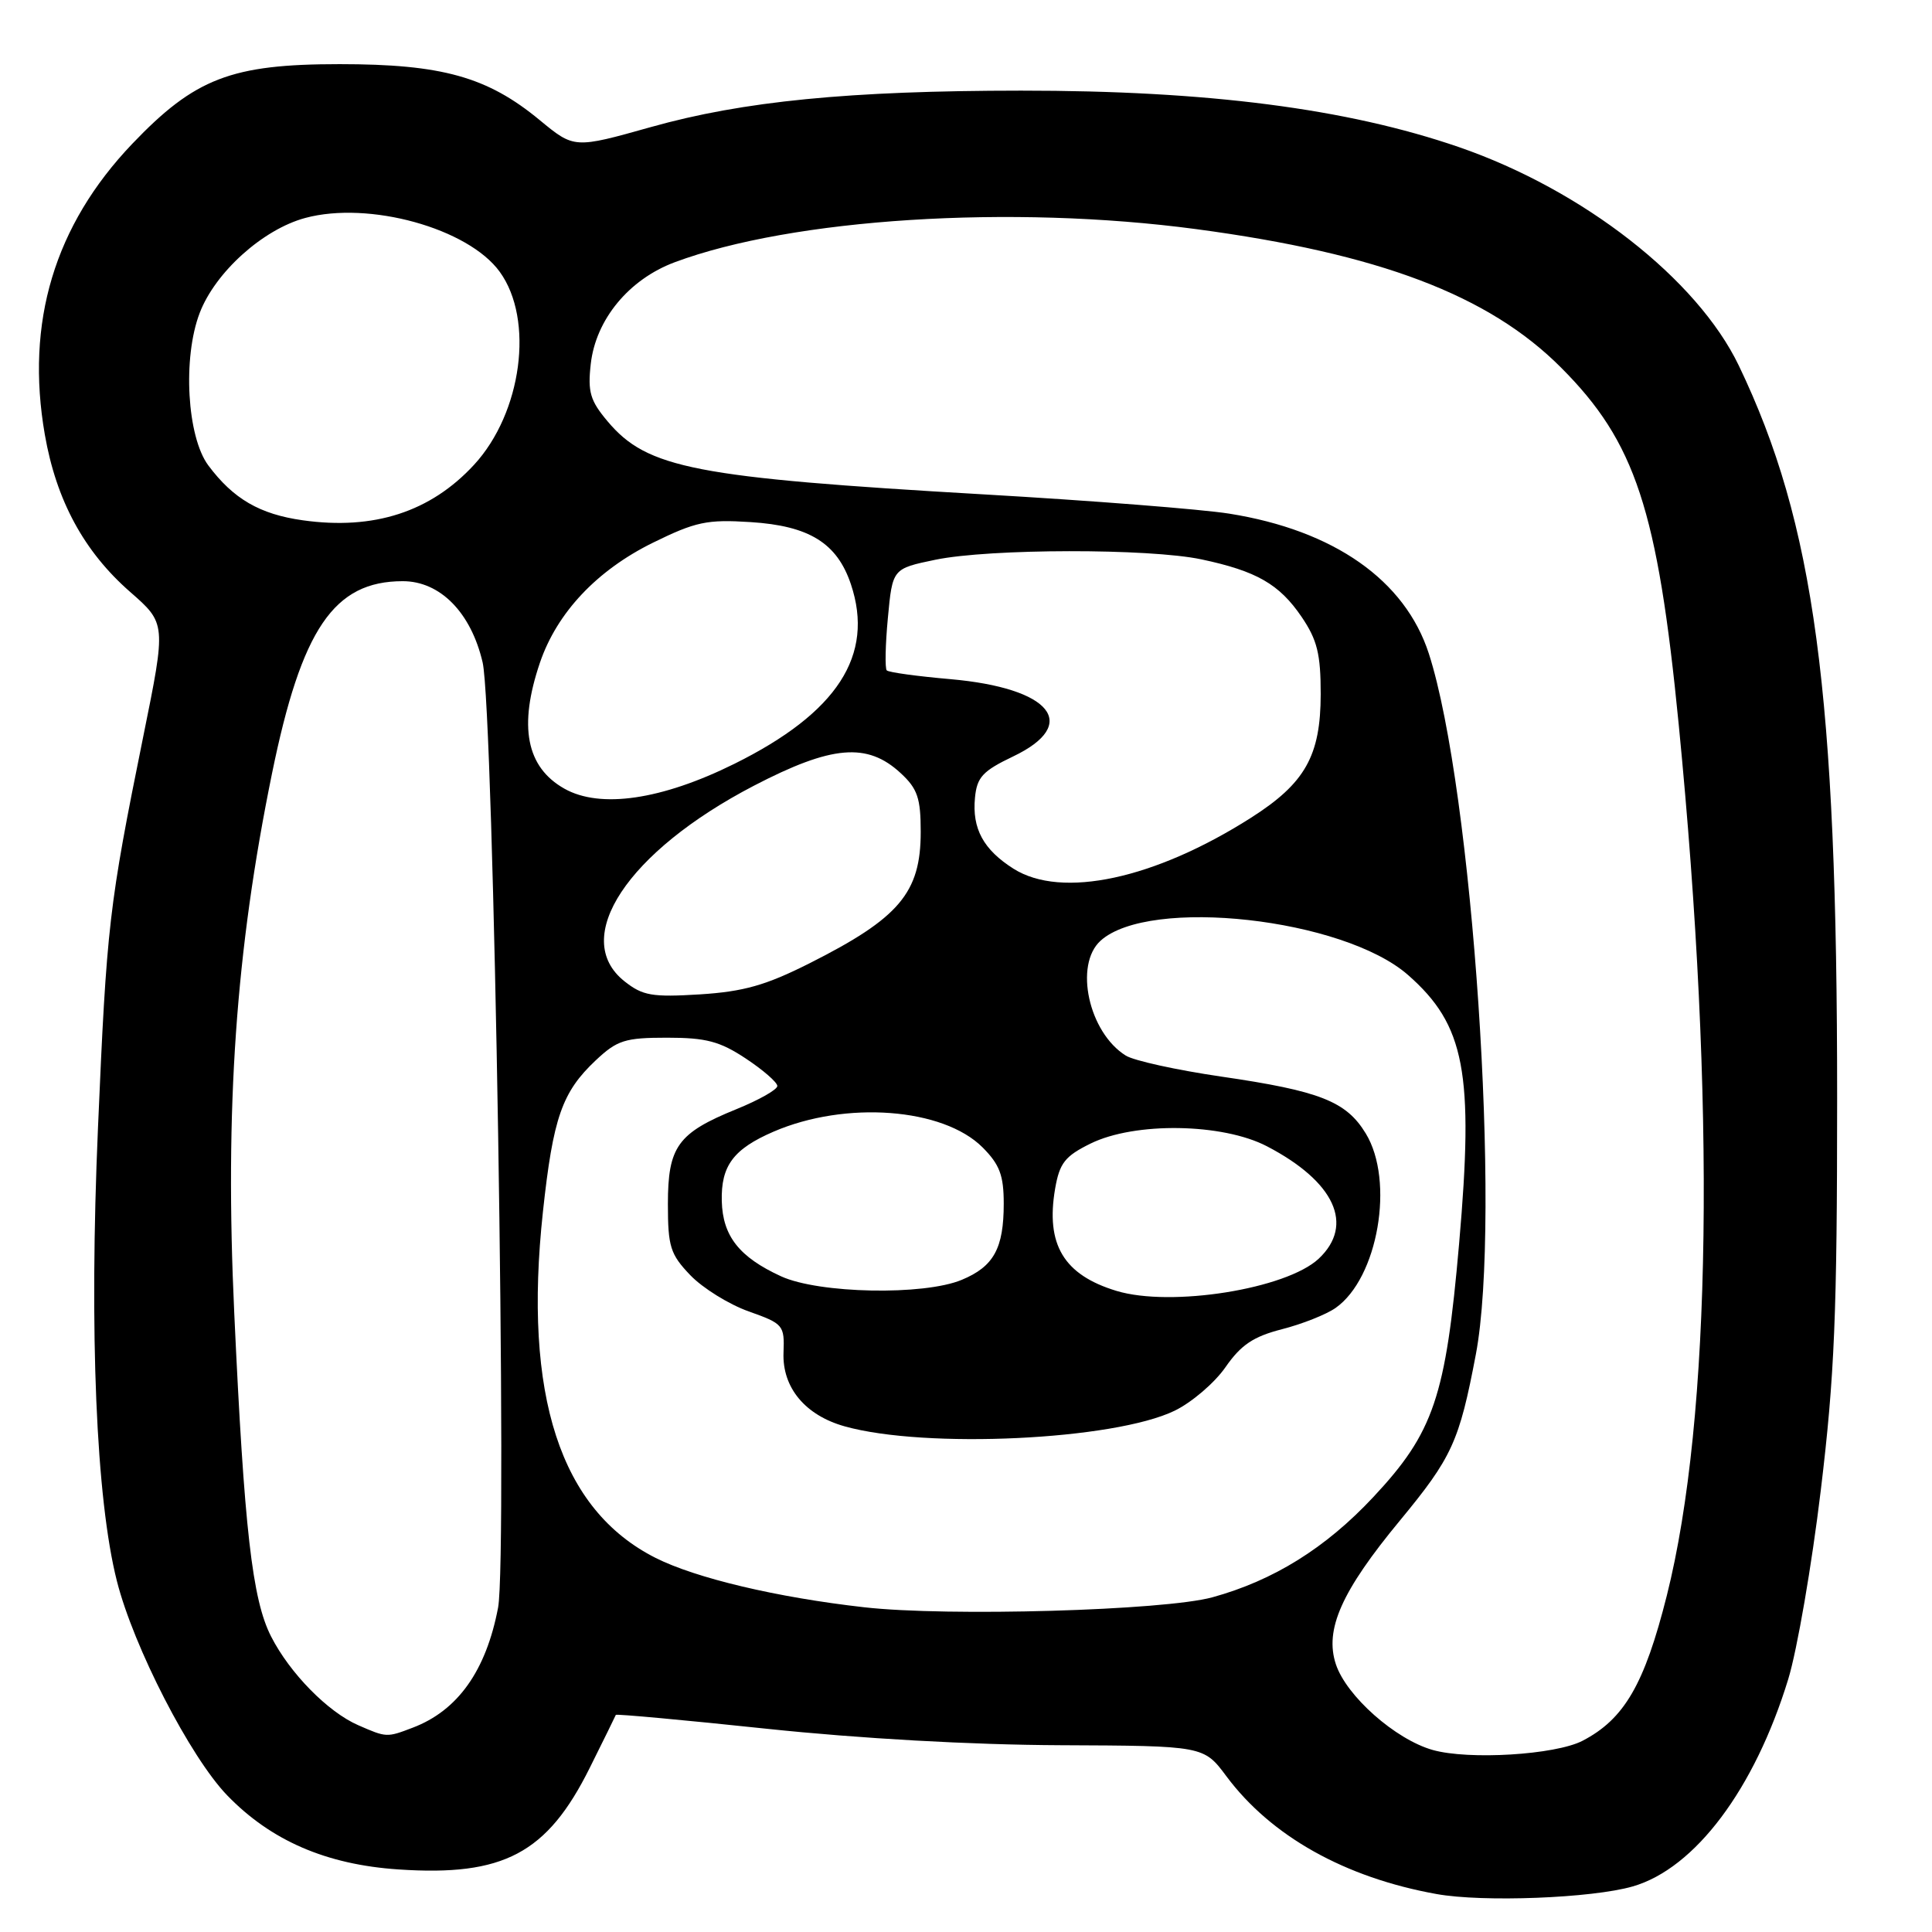 <?xml version="1.0" encoding="UTF-8" standalone="no"?>
<!DOCTYPE svg PUBLIC "-//W3C//DTD SVG 1.1//EN" "http://www.w3.org/Graphics/SVG/1.1/DTD/svg11.dtd" >
<svg xmlns="http://www.w3.org/2000/svg" xmlns:xlink="http://www.w3.org/1999/xlink" version="1.1" viewBox="0 0 256 256">
 <g >
 <path fill="currentColor"
d=" M 216.35 249.96 C 224.60 247.58 232.49 237.06 236.95 222.50 C 238.13 218.65 240.07 207.40 241.26 197.50 C 243.09 182.33 243.43 174.16 243.43 145.50 C 243.44 91.74 240.44 69.36 230.40 48.44 C 224.89 36.98 209.75 25.16 193.31 19.49 C 178.47 14.38 160.01 12.00 135.29 12.01 C 112.55 12.02 98.47 13.40 86.27 16.83 C 76.09 19.69 76.09 19.69 71.52 15.92 C 64.58 10.18 58.57 8.50 45.00 8.50 C 30.66 8.50 25.83 10.36 17.52 19.06 C 7.21 29.87 3.35 42.72 5.94 57.59 C 7.46 66.32 11.13 73.08 17.23 78.42 C 22.02 82.61 22.02 82.61 18.99 97.55 C 14.42 120.11 14.14 122.54 12.98 149.50 C 11.81 176.59 12.73 198.62 15.49 209.50 C 17.70 218.23 25.21 232.82 30.09 237.88 C 35.91 243.90 43.23 247.07 52.80 247.71 C 66.73 248.65 72.50 245.59 78.14 234.26 C 79.99 230.54 81.55 227.38 81.60 227.23 C 81.66 227.09 90.66 227.91 101.60 229.07 C 113.93 230.37 128.73 231.20 140.50 231.25 C 159.50 231.33 159.50 231.33 162.51 235.37 C 168.42 243.30 178.20 248.79 190.35 250.97 C 196.50 252.08 210.96 251.52 216.35 249.96 Z  M 189.84 231.88 C 184.89 230.48 178.40 224.73 177.01 220.52 C 175.49 215.93 177.76 210.84 185.48 201.50 C 192.41 193.11 193.36 191.04 195.56 179.45 C 198.96 161.51 195.14 104.62 189.33 86.61 C 186.18 76.88 176.76 70.27 162.88 68.06 C 159.23 67.48 144.61 66.33 130.38 65.51 C 92.05 63.29 85.76 62.07 80.51 55.83 C 78.20 53.09 77.86 51.93 78.28 48.22 C 78.94 42.34 83.34 37.01 89.40 34.75 C 104.98 28.94 134.01 27.09 158.50 30.36 C 182.76 33.60 197.27 39.10 206.84 48.70 C 216.70 58.57 219.64 67.51 222.44 96.01 C 227.36 146.24 226.79 187.82 220.86 211.43 C 217.90 223.19 215.22 227.80 209.68 230.67 C 206.07 232.53 194.61 233.23 189.84 231.88 Z  M 47.47 228.60 C 43.45 226.85 38.40 221.71 35.92 216.84 C 33.42 211.95 32.36 202.61 31.04 174.00 C 29.78 146.81 31.24 125.99 36.04 102.50 C 39.96 83.33 44.24 77.02 53.35 77.01 C 58.32 77.00 62.41 81.16 63.95 87.77 C 65.43 94.17 67.27 206.31 66.00 213.01 C 64.41 221.39 60.65 226.67 54.68 228.93 C 51.25 230.24 51.22 230.24 47.47 228.60 Z  M 114.50 212.97 C 102.96 211.67 92.20 209.12 86.85 206.42 C 74.23 200.04 69.31 184.92 71.94 160.57 C 73.29 148.08 74.47 144.71 78.94 140.50 C 81.78 137.83 82.81 137.50 88.39 137.50 C 93.55 137.50 95.38 137.98 98.82 140.26 C 101.12 141.78 103.00 143.42 103.00 143.90 C 103.00 144.38 100.56 145.76 97.58 146.97 C 89.80 150.13 88.50 151.92 88.50 159.54 C 88.50 165.20 88.82 166.20 91.47 168.97 C 93.11 170.68 96.59 172.84 99.21 173.77 C 103.80 175.40 103.96 175.59 103.82 179.24 C 103.64 183.86 106.70 187.54 111.93 189.00 C 122.64 192.00 147.61 190.82 155.64 186.93 C 157.91 185.83 160.95 183.23 162.39 181.15 C 164.44 178.20 166.08 177.10 169.86 176.13 C 172.53 175.45 175.73 174.18 176.97 173.31 C 182.59 169.37 184.82 156.50 180.97 150.19 C 178.38 145.93 174.91 144.56 161.80 142.65 C 155.92 141.79 150.23 140.54 149.17 139.87 C 144.26 136.81 142.30 127.85 145.83 124.65 C 152.29 118.81 178.00 121.67 186.57 129.19 C 194.12 135.82 195.32 142.12 193.34 164.78 C 191.57 185.10 189.98 189.81 181.97 198.37 C 175.65 205.13 168.75 209.42 160.65 211.65 C 154.27 213.40 125.58 214.23 114.50 212.97 Z  M 147.94 171.05 C 140.95 168.93 138.54 164.91 139.81 157.50 C 140.40 154.11 141.11 153.20 144.50 151.53 C 150.37 148.64 161.99 148.82 167.88 151.89 C 176.86 156.57 179.50 162.30 174.74 166.78 C 170.45 170.80 155.16 173.24 147.94 171.05 Z  M 103.50 169.12 C 97.96 166.58 95.76 163.79 95.64 159.16 C 95.52 154.47 97.18 152.25 102.50 149.95 C 112.05 145.83 124.95 146.80 130.19 152.03 C 132.46 154.31 133.00 155.73 133.00 159.49 C 133.00 165.41 131.68 167.82 127.45 169.58 C 122.42 171.69 108.50 171.41 103.50 169.12 Z  M 82.75 130.03 C 75.54 124.32 83.13 112.84 99.88 104.12 C 110.23 98.74 114.92 98.34 119.35 102.45 C 121.58 104.51 122.00 105.76 122.00 110.23 C 122.00 118.30 119.16 121.65 107.25 127.65 C 101.47 130.56 98.54 131.39 92.75 131.76 C 86.41 132.15 85.16 131.94 82.75 130.03 Z  M 134.31 115.12 C 130.31 112.59 128.79 109.80 129.19 105.70 C 129.45 102.98 130.21 102.16 134.25 100.23 C 143.19 95.96 139.29 91.17 125.92 89.99 C 121.54 89.61 117.75 89.09 117.50 88.83 C 117.25 88.58 117.31 85.44 117.65 81.86 C 118.26 75.35 118.26 75.35 123.94 74.17 C 131.15 72.68 152.26 72.65 159.20 74.12 C 166.50 75.67 169.52 77.40 172.47 81.74 C 174.54 84.79 175.00 86.65 175.00 91.98 C 174.99 100.15 172.94 103.79 165.76 108.36 C 153.00 116.48 140.68 119.13 134.31 115.12 Z  M 74.78 104.50 C 69.73 101.65 68.68 96.23 71.55 87.79 C 73.81 81.18 79.08 75.58 86.50 71.92 C 92.18 69.13 93.68 68.81 99.45 69.18 C 107.23 69.67 110.92 71.96 112.75 77.42 C 115.90 86.83 110.95 94.45 97.31 101.21 C 87.66 105.99 79.53 107.18 74.78 104.50 Z  M 40.11 68.94 C 34.42 68.14 30.92 66.11 27.61 61.68 C 24.78 57.89 24.18 47.42 26.46 41.47 C 28.52 36.08 34.83 30.39 40.45 28.88 C 48.88 26.60 62.04 30.24 66.22 36.02 C 70.81 42.35 69.16 54.70 62.82 61.58 C 57.06 67.83 49.54 70.27 40.11 68.94 Z "/>
</g>
</svg>